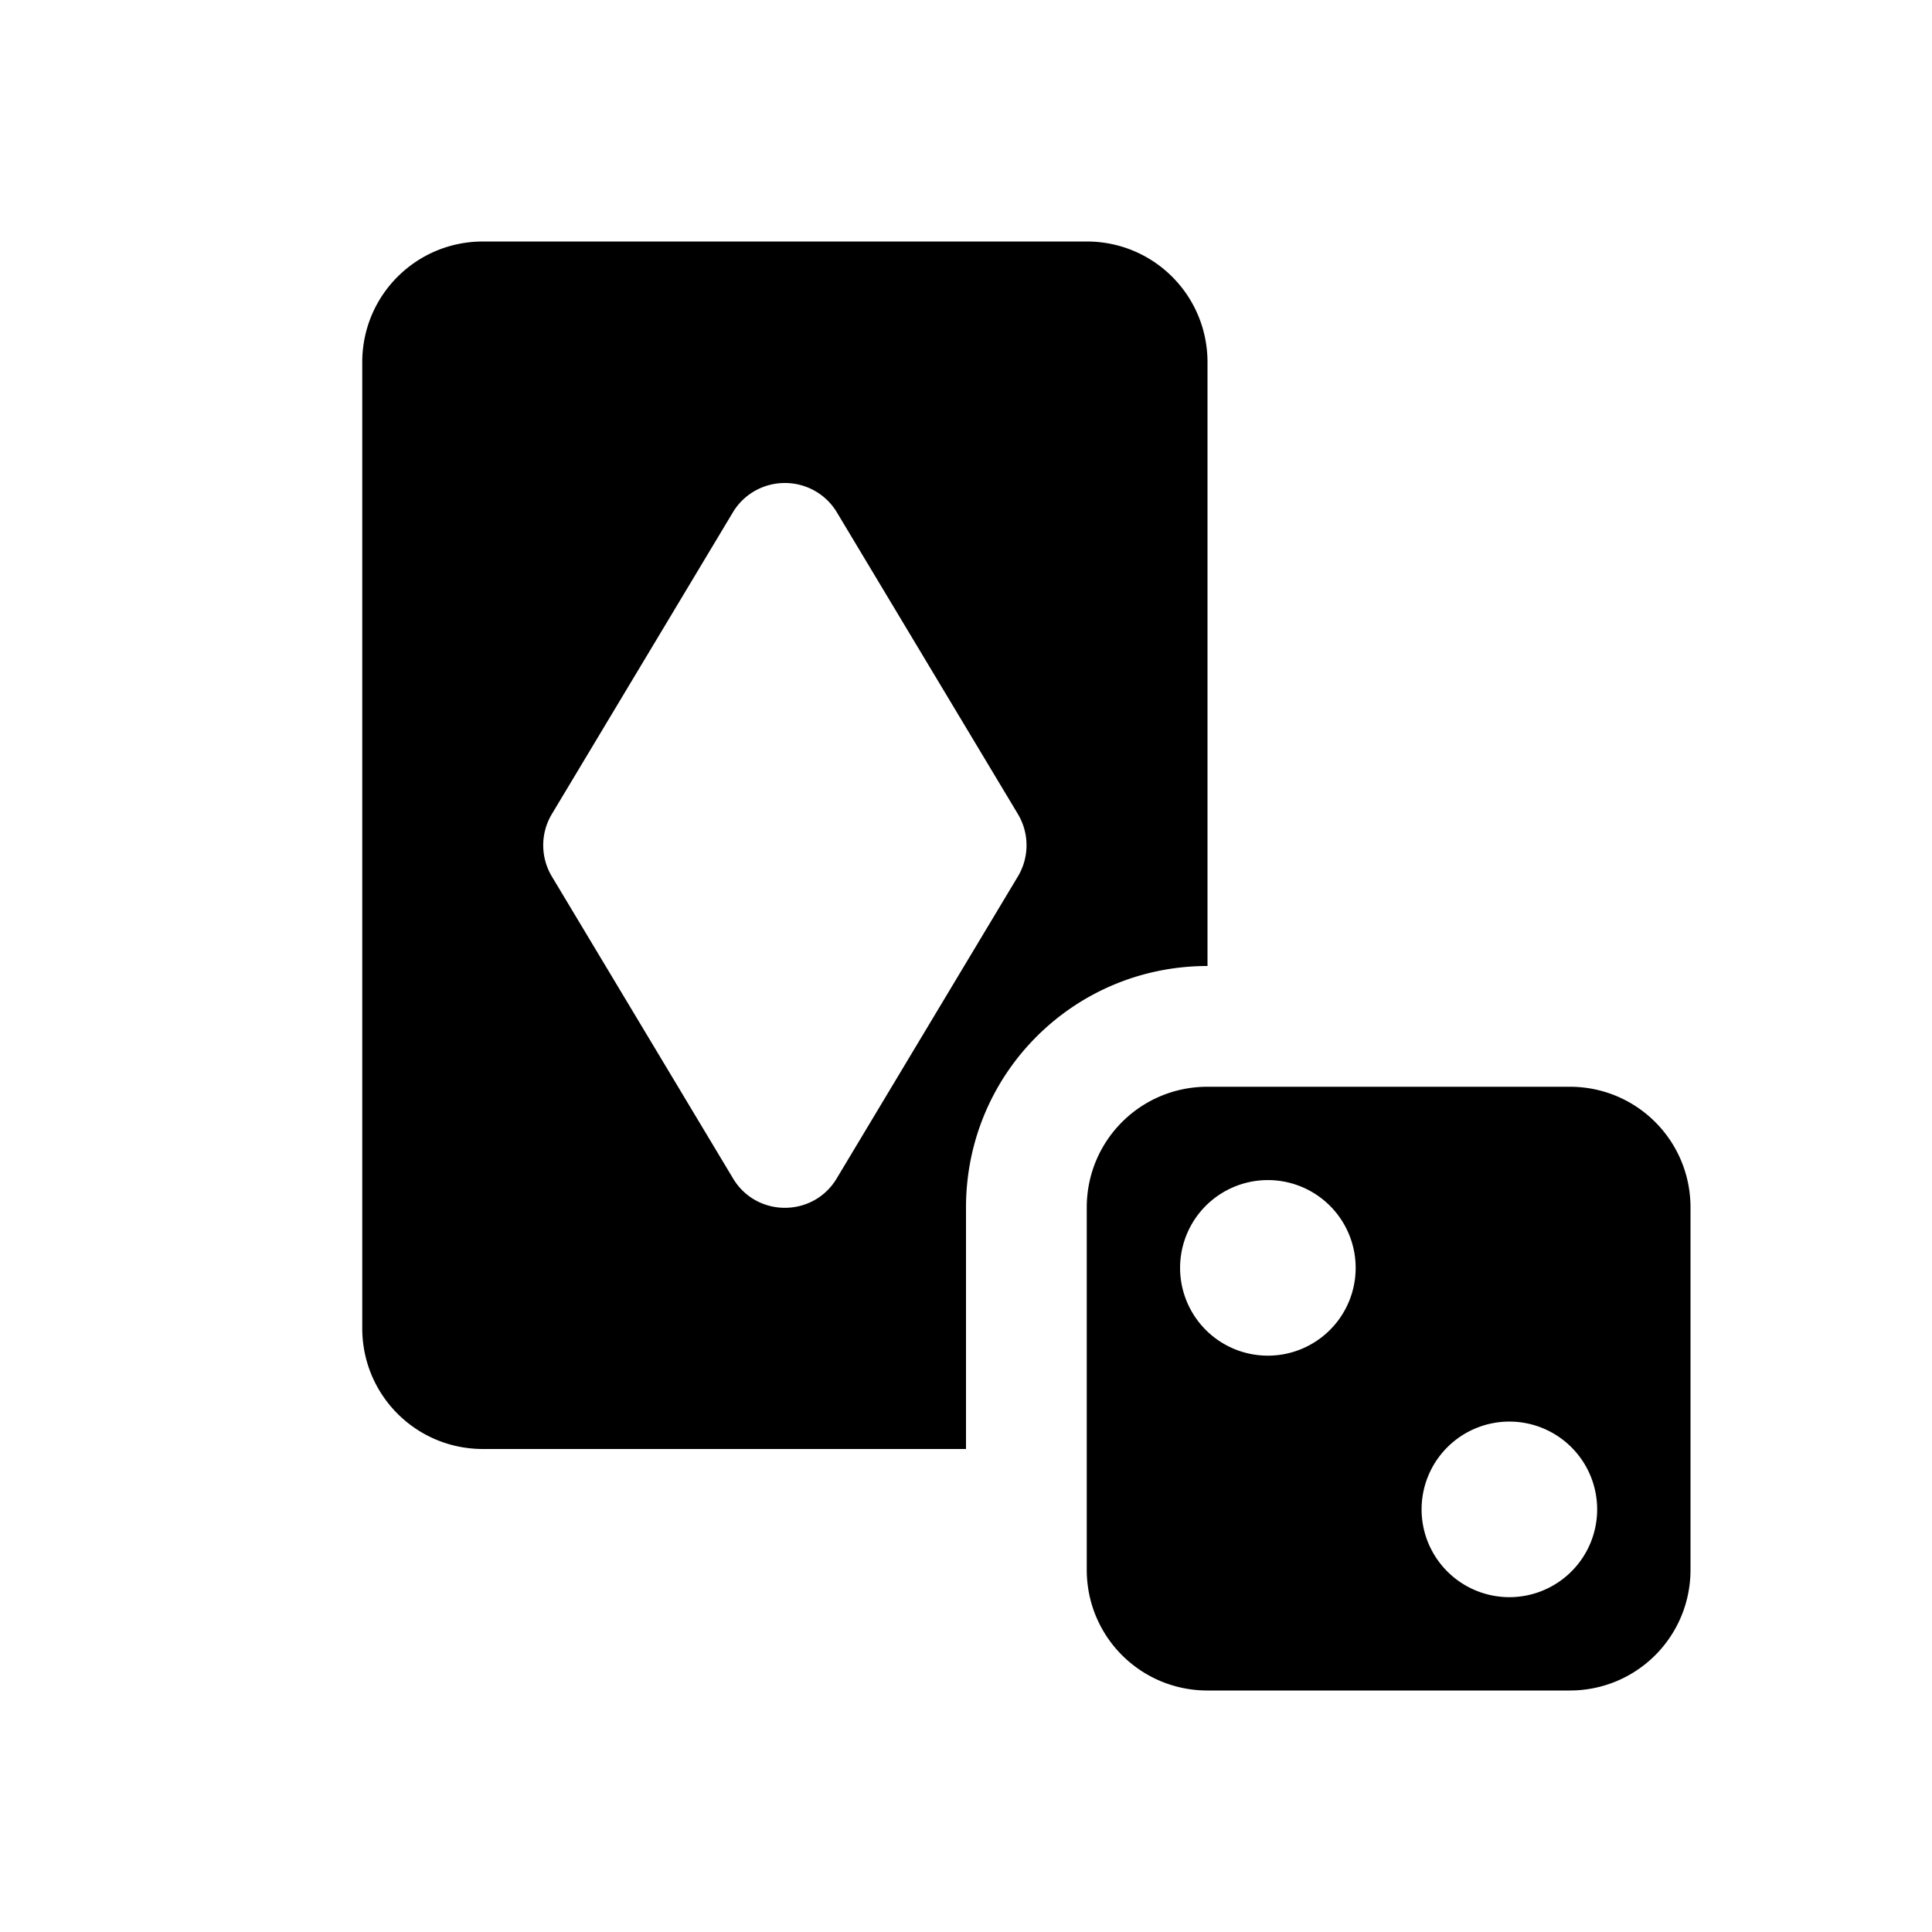 <svg xmlns="http://www.w3.org/2000/svg" width="16" height="16"><path d="M 4.0,2.0 C 3.446,2.0 3.0,2.446 3.0,3.0 L 3.0,11.0 C 3.0,11.554 3.446,12.0 4.0,12.0 L 8.0,12.0 L 8.0,10.0 C 8.0,8.892 8.892,8.0 10.0,8.0 L 10.0,3.0 C 10.0,2.446 9.554,2.0 9.0,2.0 L 4.0,2.0 M 6.5,4.0 C 6.676,4 6.839,4.091 6.93,4.242 L 8.43,6.742 C 8.525,6.901 8.525,7.099 8.43,7.258 L 6.93,9.758 C 6.736,10.084 6.264,10.084 6.07,9.758 L 4.57,7.258 C 4.475,7.099 4.475,6.901 4.57,6.742 L 6.07,4.242 C 6.161,4.091 6.324,4 6.5,4.0 M 10.0,9.0 C 9.446,9.0 9.0,9.446 9.0,10.0 L 9.0,13.0 C 9.0,13.554 9.446,14.0 10.0,14.0 L 13.0,14.0 C 13.554,14.0 14.0,13.554 14.0,13.0 L 14.0,10.0 C 14.0,9.446 13.554,9.0 13.0,9.0 L 10.0,9.0 M 10.5,9.773 A 0.727,0.727 0.0 0,1 11.227,10.5 A 0.727,0.727 0.0 0,1 10.5,11.227 A 0.727,0.727 0.0 0,1 9.773,10.5 A 0.727,0.727 0.0 0,1 10.5,9.773 M 12.5,11.773 A 0.727,0.727 0.0 0,1 13.227,12.5 A 0.727,0.727 0.0 0,1 12.5,13.227 A 0.727,0.727 0.0 0,1 11.773,12.5 A 0.727,0.727 0.0 0,1 12.5,11.773" fill="#000" /></svg>